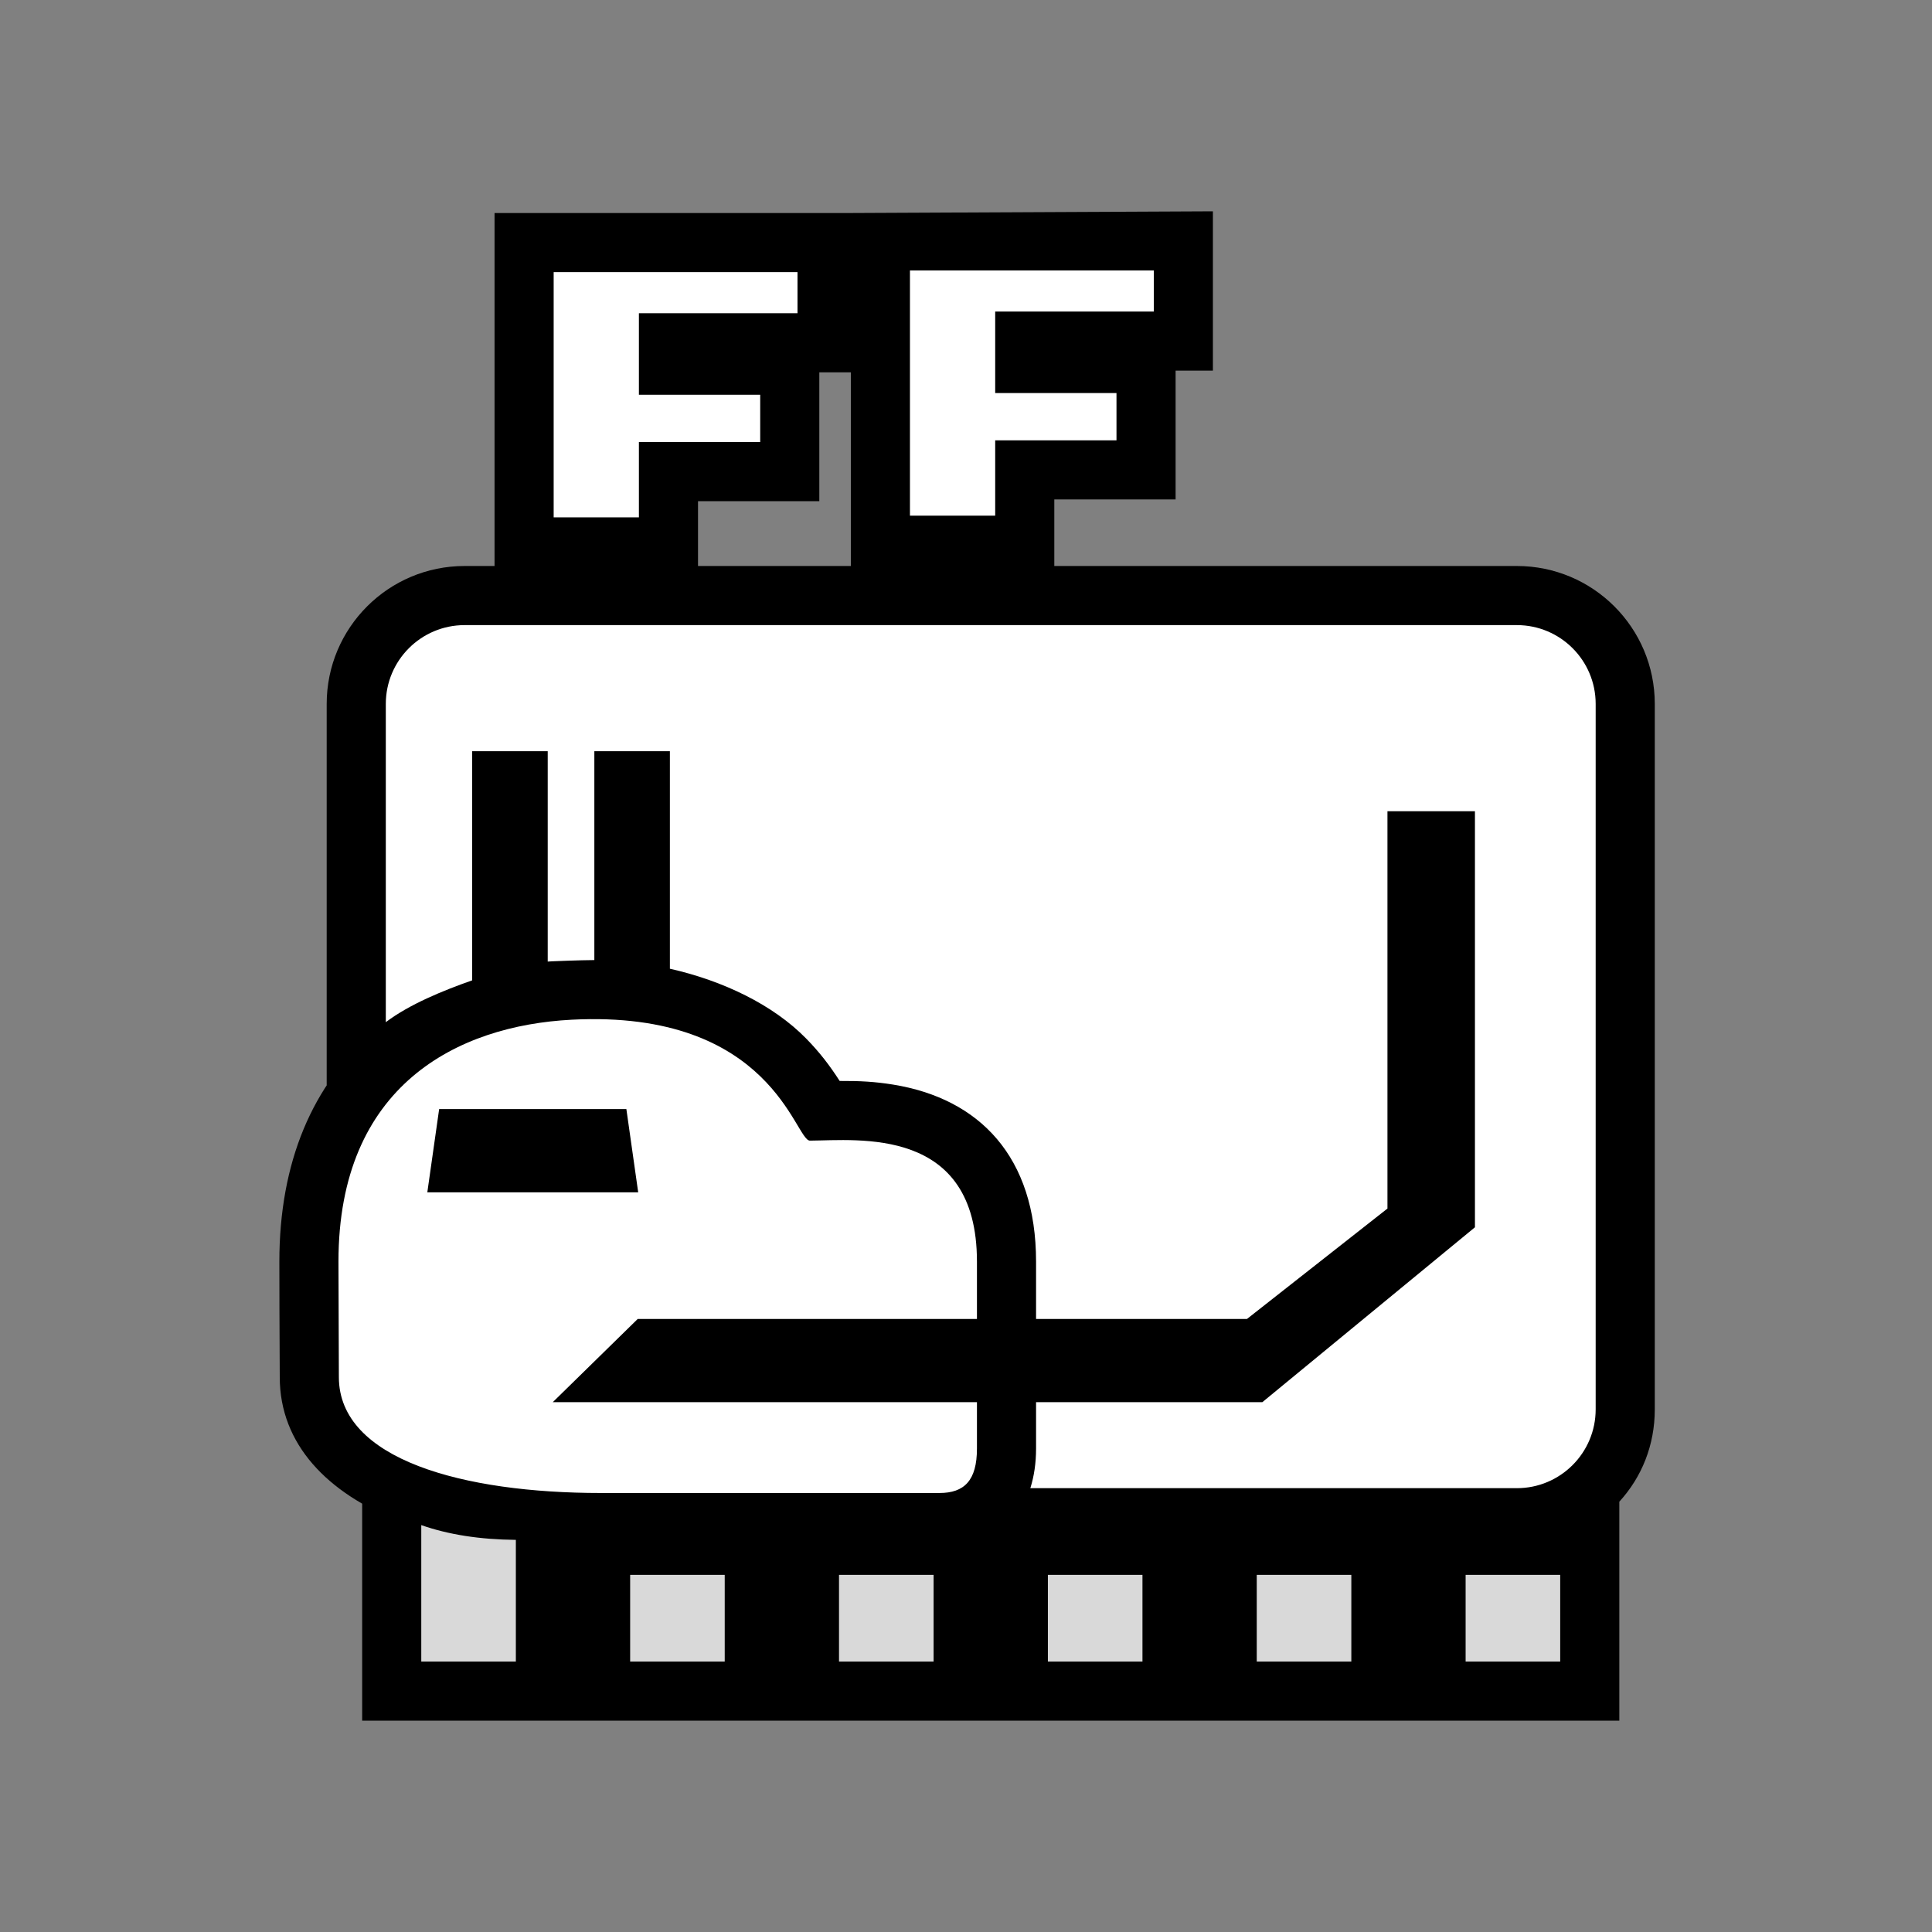 <?xml version="1.0" encoding="UTF-8"?>
<svg width="512px" height="512px" viewBox="0 0 512 512" version="1.1" xmlns="http://www.w3.org/2000/svg" xmlns:xlink="http://www.w3.org/1999/xlink">
    <rect x="0" y="0" width="512" height="512" fill="#808080" stroke="none"/>
    <!-- Generator: Sketch 53.2 (72643) - https://sketchapp.com -->
    <title>ic_items_body_base</title>
    <desc>Created with Sketch.</desc>
    <g id="ic_items_body_base" stroke="none" stroke-width="1" fill="none" fill-rule="evenodd">
        <g id="Group" transform="translate(74, 56)" fill-rule="nonzero">
            <path d="M205.402,93.995 L327.982,93.995 C348.17,93.995 364.535,110.36 364.535,130.548 L364.535,317.493 C364.535,326.996 361.079,335.464 355.136,341.965 L355.136,400 L21.977,400 L21.977,341.965 C16.134,335.486 12.577,326.905 12.577,317.493 L12.577,130.548 C12.577,110.36 28.943,93.995 49.131,93.995 L57.06,93.995 L57.06,0.453 L151.48,0.453 L247.432,0 L247.432,42.224 L237.547,42.224 L237.547,76.362 L205.402,76.362 L205.402,93.995 Z M151.48,93.995 L151.48,42.677 L143.126,42.677 L143.126,76.815 L110.982,76.815 L110.982,93.995 L151.48,93.995 Z M162.611,231.417 C185.585,235.112 200.567,250.567 200.567,278.324 L200.567,327.899 C200.567,344.342 190.885,355.325 174.969,355.325 L85.195,355.325 C64.346,355.325 45.782,352.653 31.654,347.098 C12.93,339.734 0.138,326.855 0.138,308.951 C0.068,295.903 0.033,285.693 0.033,278.324 C0.033,252.013 8.808,231.36 25.077,217.439 C38.801,205.696 56.854,199.61 76.705,198.588 C105.003,197.131 125.528,204.811 139.636,219.219 C143.191,222.848 145.858,226.318 148.518,230.463 C153.923,230.428 157.934,230.665 162.611,231.417 Z" id="background" fill="#000000"></path>
            <path d="M260.543,315.582 L316.874,269.241 L316.874,158.981 L293.691,158.981 L293.691,264.276 L256.458,293.539 L200.567,293.539 L200.567,278.324 C200.567,250.567 185.585,235.112 162.611,231.417 C157.934,230.665 153.923,230.428 148.518,230.463 C145.858,226.318 143.191,222.848 139.636,219.219 C130.859,210.255 117.599,203.896 103.527,200.72 L103.527,143.081 L83.507,143.081 L83.507,198.427 C81.931,198.451 78.331,198.504 76.705,198.588 C75.514,198.649 72.329,198.729 71.151,198.827 L71.151,143.081 L51.131,143.081 L51.131,203.803 C43.523,206.468 34.491,210.146 28.243,214.888 L28.243,130.548 C28.243,119.012 37.595,109.661 49.131,109.661 L327.982,109.661 C339.518,109.661 348.869,119.012 348.869,130.548 L348.869,317.493 C348.869,329.029 339.518,338.381 327.982,338.381 L199.05,338.381 C200.047,335.226 200.567,331.709 200.567,327.899 L200.567,315.582 L260.543,315.582 Z M95.002,293.539 L72.496,315.582 L184.901,315.582 L184.901,327.899 C184.901,336.346 181.545,339.66 174.969,339.66 L85.195,339.66 C48.897,339.66 15.804,330.853 15.804,308.951 L15.698,278.324 C15.698,231.603 47.266,215.79 77.51,214.233 C130.595,211.5 136.66,246.278 140.632,246.278 C153.405,246.202 184.901,242.375 184.901,278.324 L184.901,293.539 L95.002,293.539 Z M39.245,259.978 L95.128,259.978 L91.995,237.917 L42.379,237.917 L39.245,259.978 Z M72.726,81.112 L72.726,16.119 L137.346,16.119 L137.346,27.011 L95.316,27.011 L95.316,48.615 L127.461,48.615 L127.461,61.149 L95.316,61.149 L95.316,81.112 L72.726,81.112 Z M167.146,80.659 L167.146,15.666 L231.766,15.666 L231.766,26.558 L189.737,26.558 L189.737,48.162 L221.881,48.162 L221.881,60.696 L189.737,60.696 L189.737,80.659 L167.146,80.659 Z M314.405,361.358 L339.47,361.358 L339.47,384.334 L314.405,384.334 L314.405,361.358 Z M259.052,361.358 L284.117,361.358 L284.117,384.334 L259.052,384.334 L259.052,361.358 Z M203.7,361.358 L228.765,361.358 L228.765,384.334 L203.7,384.334 L203.7,361.358 Z M148.347,361.358 L173.413,361.358 L173.413,384.334 L148.347,384.334 L148.347,361.358 Z M92.995,361.358 L118.06,361.358 L118.06,384.334 L92.995,384.334 L92.995,361.358 Z M62.708,352.081 L62.708,384.334 L37.642,384.334 L37.642,348.168 C44.807,350.688 53.162,351.992 62.708,352.081 Z" id="base" fill="#FFFFFF"></path>
            <polygon id="alpha" fill-opacity="0.15" fill="#000000" points="32.394 343.374 32.394 390.987 346.139 390.987 346.139 355.016"></polygon>
        </g>
    </g>
</svg>
